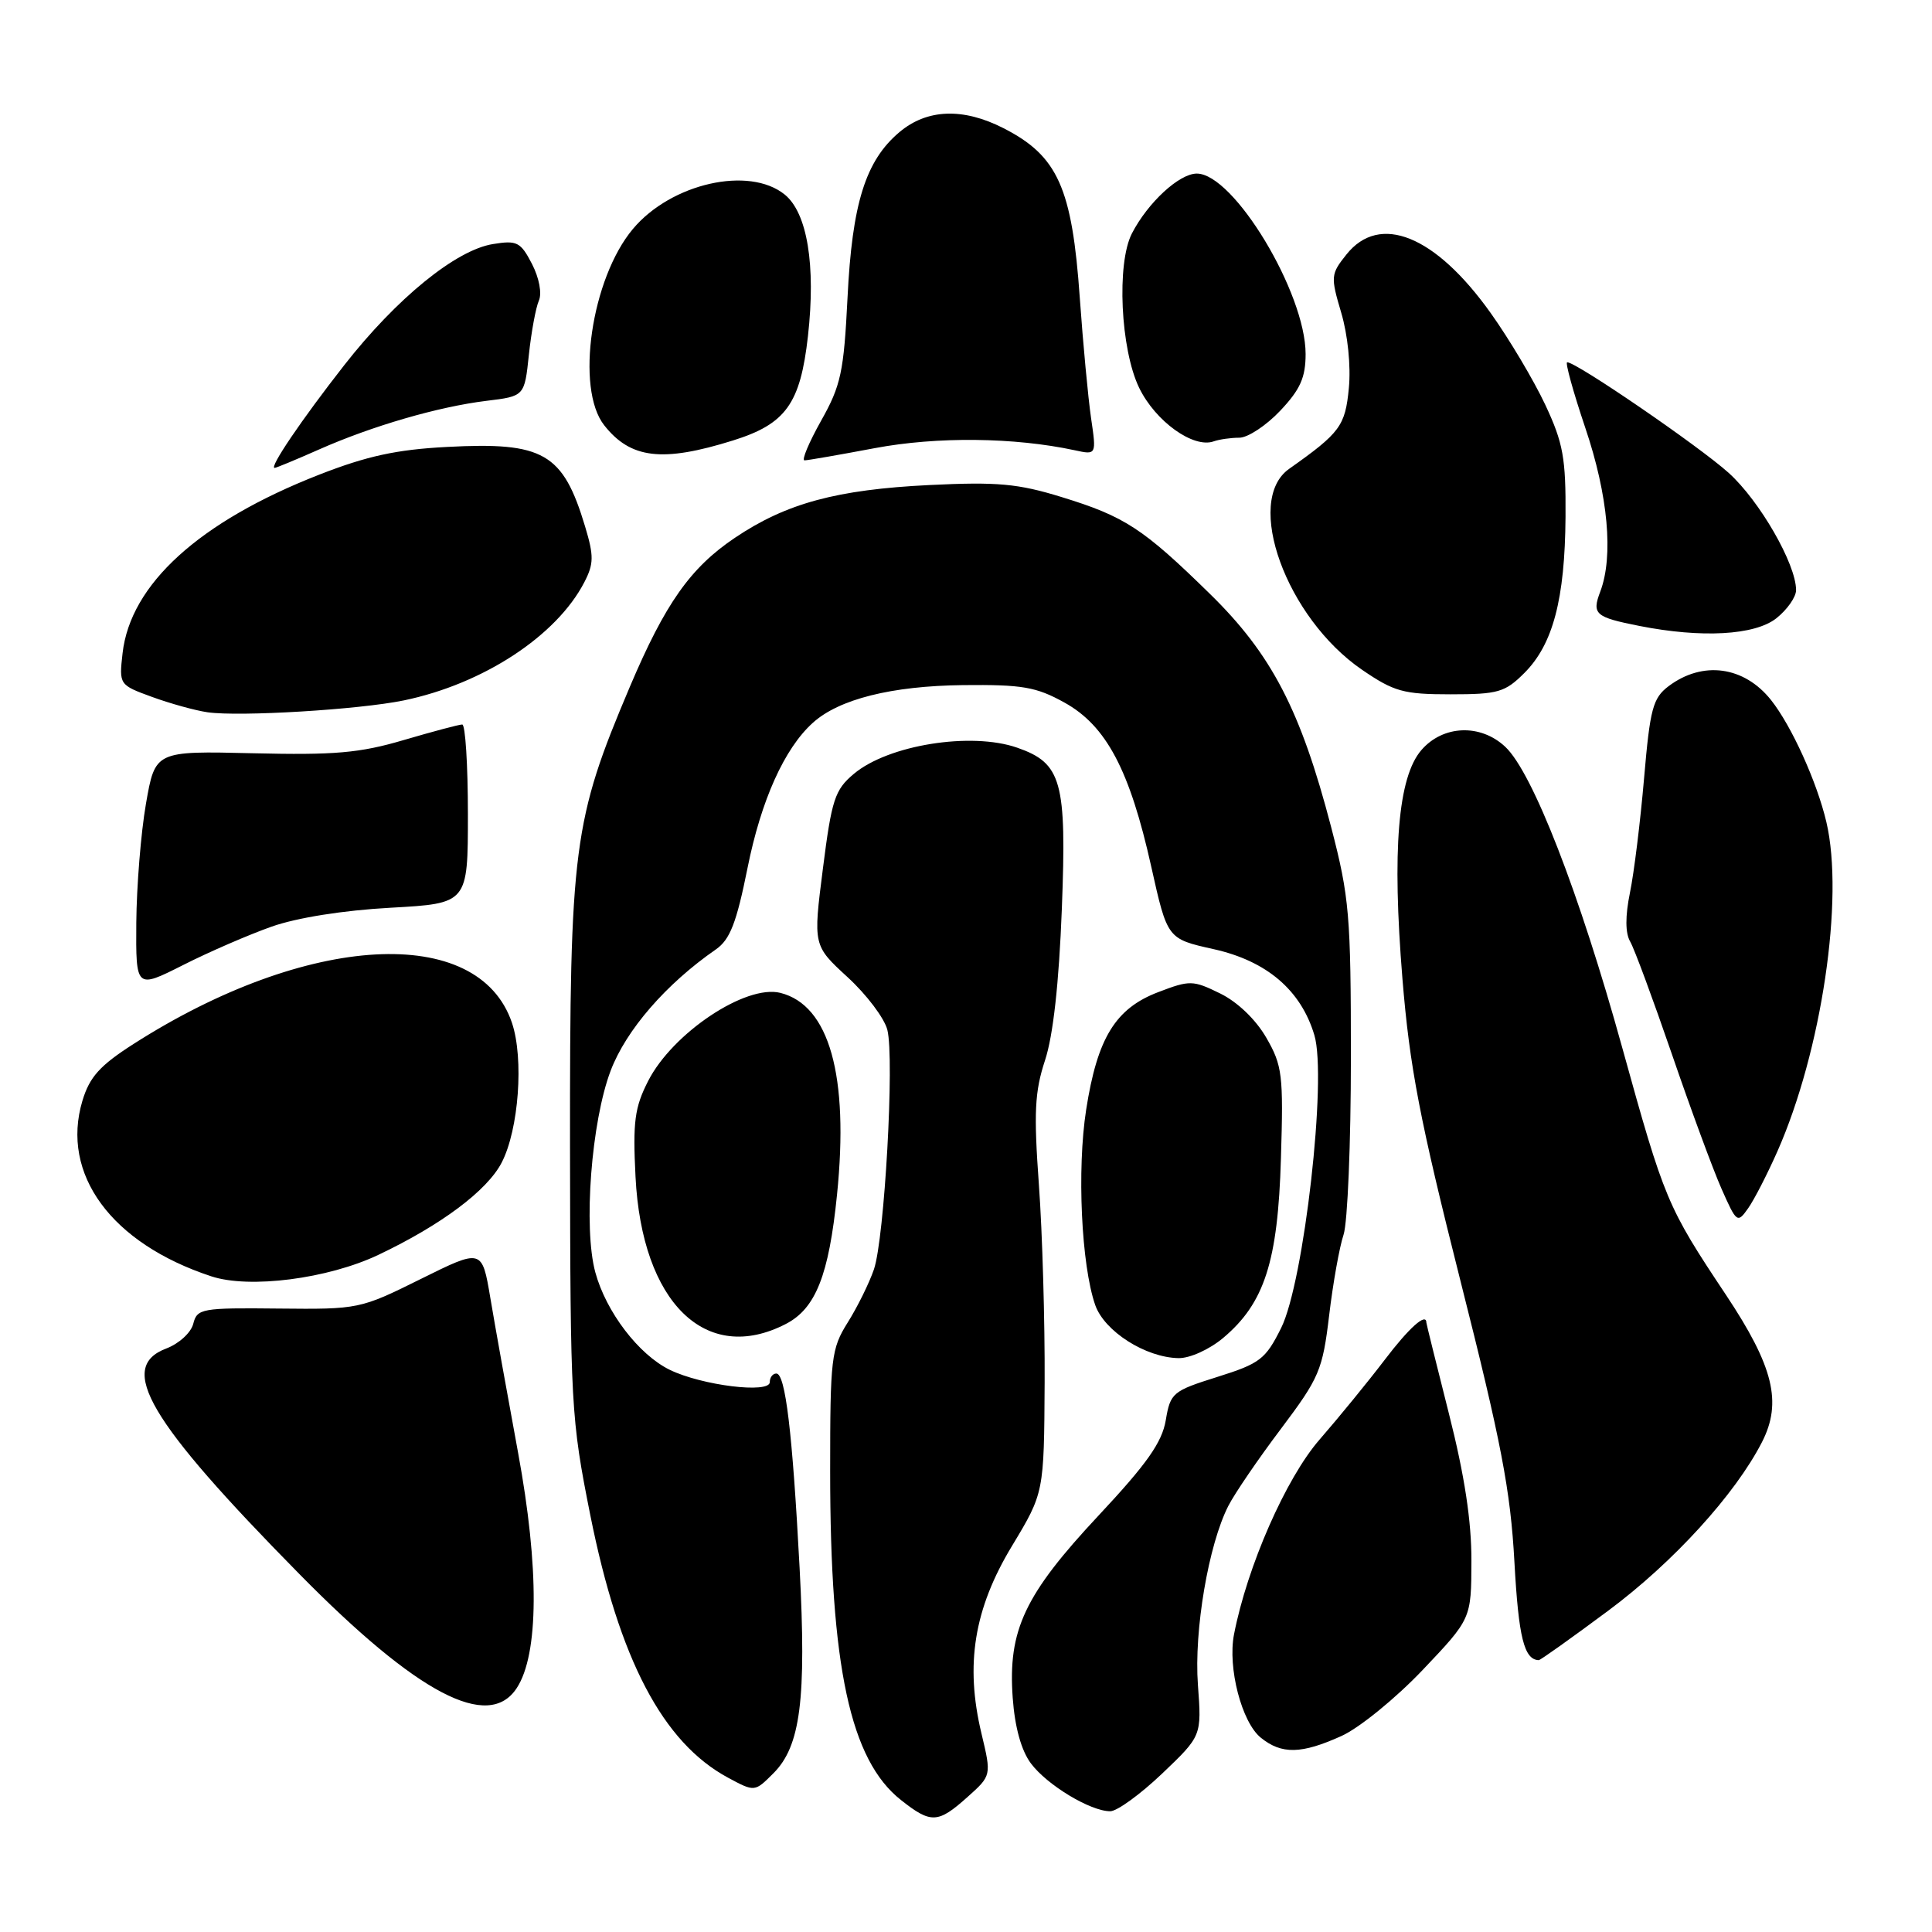 <?xml version="1.0" encoding="UTF-8" standalone="no"?>
<!DOCTYPE svg PUBLIC "-//W3C//DTD SVG 1.1//EN" "http://www.w3.org/Graphics/SVG/1.1/DTD/svg11.dtd" >
<svg xmlns="http://www.w3.org/2000/svg" xmlns:xlink="http://www.w3.org/1999/xlink" version="1.1" viewBox="0 0 256 256">
 <g >
 <path fill="currentColor"
d=" M 128.18 238.13 C 131.38 235.27 131.38 235.27 130.05 229.70 C 127.86 220.57 129.06 213.18 134.08 204.87 C 138.34 197.81 138.34 197.81 138.42 183.16 C 138.46 175.10 138.12 163.32 137.66 157.00 C 136.97 147.42 137.10 144.67 138.47 140.50 C 139.55 137.23 140.32 130.27 140.70 120.42 C 141.35 103.52 140.69 101.13 134.78 99.07 C 128.68 96.95 117.70 98.70 113.14 102.54 C 110.62 104.65 110.20 105.93 109.04 115.09 C 107.74 125.28 107.74 125.28 112.31 129.48 C 114.82 131.78 117.20 134.93 117.58 136.47 C 118.54 140.29 117.20 164.11 115.80 168.20 C 115.18 170.01 113.62 173.18 112.33 175.23 C 110.14 178.73 110.00 179.93 110.00 194.91 C 110.00 220.85 112.66 233.22 119.39 238.52 C 123.36 241.66 124.28 241.62 128.18 238.13 Z  M 154.00 235.00 C 159.23 230.01 159.23 230.01 158.73 223.25 C 158.20 216.04 160.13 204.69 162.76 199.54 C 163.59 197.91 166.72 193.32 169.73 189.33 C 174.82 182.56 175.25 181.56 176.12 174.29 C 176.63 170.00 177.49 165.20 178.03 163.60 C 178.56 162.01 179.00 151.47 179.00 140.18 C 179.00 121.26 178.80 118.88 176.38 109.58 C 172.34 94.09 168.49 86.68 160.32 78.69 C 151.46 70.01 149.03 68.43 140.66 65.86 C 134.89 64.08 132.15 63.83 123.16 64.27 C 110.89 64.87 104.18 66.68 97.38 71.26 C 91.48 75.23 88.15 79.95 83.46 91.00 C 75.94 108.74 75.50 112.15 75.53 152.00 C 75.57 186.35 75.66 187.93 78.22 200.78 C 82.05 219.89 87.82 230.90 96.48 235.56 C 100.00 237.45 100.00 237.45 102.48 234.97 C 106.08 231.37 106.87 225.18 105.95 207.72 C 105.00 189.76 104.07 182.00 102.87 182.00 C 102.39 182.00 102.00 182.51 102.00 183.14 C 102.00 184.69 93.01 183.58 88.75 181.51 C 84.63 179.50 80.31 173.84 78.88 168.58 C 77.28 162.68 78.35 148.62 80.92 141.86 C 82.97 136.47 88.26 130.37 94.86 125.80 C 96.73 124.50 97.59 122.29 99.05 115.02 C 100.85 106.04 103.93 99.18 107.70 95.78 C 111.16 92.64 118.14 90.89 127.60 90.78 C 135.45 90.70 137.29 91.01 141.04 93.09 C 146.59 96.16 149.70 102.04 152.55 114.85 C 154.68 124.40 154.68 124.40 160.78 125.76 C 167.83 127.32 172.38 131.19 174.16 137.16 C 175.86 142.82 172.79 169.85 169.76 175.96 C 167.69 180.11 166.97 180.67 161.30 182.45 C 155.38 184.31 155.08 184.56 154.47 188.19 C 153.97 191.13 151.97 193.97 145.56 200.82 C 135.76 211.30 133.54 216.00 134.19 224.98 C 134.47 228.88 135.33 231.96 136.60 233.66 C 138.74 236.53 144.49 240.00 147.11 240.00 C 148.02 240.00 151.11 237.75 154.00 235.00 Z  M 177.77 230.02 C 180.13 228.95 184.95 225.02 188.50 221.29 C 194.95 214.50 194.95 214.50 194.97 206.86 C 194.99 201.60 194.07 195.52 192.00 187.36 C 190.35 180.84 189.00 175.39 189.00 175.25 C 188.99 173.89 186.71 175.93 183.46 180.21 C 181.28 183.07 177.41 187.81 174.86 190.74 C 170.40 195.85 165.26 207.56 163.51 216.58 C 162.66 220.99 164.53 228.20 167.06 230.25 C 169.83 232.49 172.45 232.43 177.77 230.02 Z  M 68.47 223.68 C 71.40 219.21 71.47 207.78 68.65 192.50 C 67.23 184.80 65.57 175.56 64.97 171.97 C 63.87 165.45 63.87 165.45 55.76 169.47 C 47.72 173.46 47.53 173.50 36.89 173.39 C 26.72 173.28 26.12 173.39 25.61 175.40 C 25.32 176.58 23.72 178.04 22.04 178.68 C 15.47 181.16 19.65 188.24 39.66 208.56 C 55.31 224.46 64.73 229.40 68.47 223.68 Z  M 213.12 213.41 C 221.74 207.00 229.93 198.00 233.47 191.09 C 236.17 185.82 235.00 181.06 228.72 171.61 C 220.90 159.87 220.56 159.06 214.96 138.84 C 209.26 118.25 203.08 102.36 199.46 98.96 C 196.17 95.87 191.20 96.07 188.33 99.40 C 185.24 103.00 184.44 112.62 185.83 129.69 C 186.79 141.42 188.12 148.34 193.51 169.69 C 198.92 191.08 200.15 197.47 200.67 207.00 C 201.22 216.97 201.95 219.91 203.89 219.98 C 204.10 219.99 208.25 217.03 213.12 213.41 Z  M 162.08 177.28 C 167.55 172.68 169.33 167.16 169.73 153.50 C 170.07 142.43 169.92 141.19 167.79 137.50 C 166.40 135.09 163.97 132.76 161.68 131.64 C 158.07 129.87 157.66 129.86 153.48 131.46 C 147.80 133.62 145.40 137.54 143.92 147.05 C 142.69 154.96 143.28 167.63 145.12 172.92 C 146.34 176.41 151.79 179.88 156.17 179.96 C 157.67 179.98 160.26 178.81 162.08 177.28 Z  M 104.13 175.43 C 108.08 173.39 109.83 168.98 110.91 158.30 C 112.51 142.52 109.89 133.19 103.40 131.56 C 98.82 130.41 89.12 136.88 85.88 143.24 C 84.09 146.75 83.84 148.65 84.21 155.93 C 85.05 172.61 93.53 180.91 104.13 175.43 Z  M 50.15 166.27 C 58.46 162.32 64.56 157.76 66.48 154.04 C 68.74 149.66 69.43 140.27 67.84 135.54 C 63.39 122.35 40.69 123.62 17.68 138.34 C 13.23 141.19 11.87 142.70 10.92 145.86 C 8.01 155.58 14.75 164.76 28.00 169.12 C 33.05 170.79 43.46 169.45 50.15 166.27 Z  M 235.52 152.55 C 241.37 139.31 244.39 119.03 242.00 108.91 C 240.75 103.60 237.39 96.19 234.68 92.77 C 231.11 88.27 225.62 87.52 221.10 90.92 C 219.01 92.50 218.64 93.90 217.85 103.10 C 217.36 108.82 216.52 115.65 215.98 118.27 C 215.34 121.41 215.35 123.64 216.01 124.77 C 216.56 125.72 219.04 132.43 221.53 139.67 C 224.01 146.91 226.97 154.94 228.11 157.52 C 230.11 162.04 230.22 162.12 231.64 160.10 C 232.45 158.95 234.19 155.56 235.52 152.55 Z  M 36.00 122.78 C 39.34 121.60 45.52 120.62 51.75 120.28 C 62.00 119.71 62.00 119.71 62.00 107.86 C 62.00 101.34 61.66 96.00 61.25 96.00 C 60.83 96.00 57.35 96.93 53.50 98.06 C 47.67 99.78 44.33 100.07 33.53 99.81 C 20.56 99.50 20.56 99.50 19.34 106.50 C 18.67 110.35 18.10 117.44 18.06 122.26 C 18.00 131.03 18.00 131.03 24.25 127.88 C 27.68 126.14 32.97 123.85 36.00 122.78 Z  M 53.50 92.81 C 64.02 90.63 73.75 84.26 77.43 77.14 C 78.69 74.70 78.70 73.66 77.53 69.77 C 74.60 60.02 72.03 58.54 59.25 59.22 C 52.52 59.57 48.60 60.43 42.26 62.91 C 26.38 69.13 17.27 77.42 16.24 86.57 C 15.77 90.72 15.80 90.76 20.13 92.34 C 22.54 93.22 25.85 94.14 27.50 94.38 C 31.75 94.99 47.56 94.03 53.50 92.81 Z  M 202.00 89.16 C 205.78 85.37 207.36 79.39 207.44 68.50 C 207.49 60.69 207.14 58.72 204.75 53.62 C 203.23 50.39 199.98 44.92 197.51 41.46 C 190.18 31.18 182.81 28.20 178.41 33.72 C 176.33 36.32 176.30 36.65 177.72 41.44 C 178.59 44.37 179.01 48.52 178.73 51.42 C 178.25 56.44 177.59 57.34 170.81 62.13 C 164.81 66.38 170.44 81.87 180.48 88.75 C 184.72 91.65 185.97 92.00 192.19 92.00 C 198.51 92.00 199.42 91.74 202.00 89.16 Z  M 235.37 81.93 C 236.81 80.79 238.00 79.10 237.99 78.18 C 237.97 74.71 233.16 66.36 229.06 62.66 C 225.14 59.13 208.90 48.00 207.66 48.00 C 207.37 48.00 208.45 51.91 210.06 56.69 C 213.09 65.64 213.82 73.70 212.04 78.40 C 210.91 81.38 211.37 81.78 217.23 82.94 C 225.49 84.57 232.51 84.18 235.37 81.93 Z  M 42.27 59.56 C 49.34 56.43 58.09 53.89 64.48 53.11 C 69.50 52.50 69.50 52.50 70.08 47.00 C 70.40 43.98 71.00 40.75 71.40 39.84 C 71.83 38.88 71.45 36.84 70.49 34.97 C 68.98 32.06 68.50 31.82 65.32 32.34 C 60.40 33.13 52.54 39.54 45.62 48.38 C 39.97 55.60 35.63 62.00 36.39 62.00 C 36.59 62.00 39.24 60.90 42.27 59.56 Z  M 97.11 58.37 C 104.13 56.18 106.05 53.51 107.06 44.52 C 108.11 35.13 106.97 28.21 103.98 25.78 C 99.26 21.96 88.94 24.29 83.87 30.33 C 78.35 36.90 76.22 51.47 80.06 56.35 C 83.56 60.79 87.76 61.29 97.11 58.37 Z  M 115.92 59.38 C 124.16 57.83 134.40 57.94 142.40 59.66 C 145.29 60.29 145.29 60.29 144.57 55.39 C 144.18 52.70 143.51 45.55 143.08 39.50 C 142.06 24.87 140.16 20.65 132.96 16.98 C 127.60 14.25 122.84 14.43 119.19 17.50 C 114.69 21.28 112.91 26.96 112.30 39.47 C 111.81 49.28 111.43 51.08 108.80 55.75 C 107.18 58.64 106.19 61.00 106.60 61.00 C 107.01 61.00 111.20 60.27 115.92 59.38 Z  M 164.21 58.00 C 165.34 58.00 167.78 56.39 169.63 54.43 C 172.29 51.62 173.00 50.02 173.00 46.91 C 173.00 38.80 163.47 23.00 158.58 23.00 C 156.26 23.00 152.10 26.83 149.98 30.94 C 147.94 34.91 148.47 46.27 150.94 51.38 C 153.10 55.84 158.14 59.45 160.83 58.48 C 161.56 58.22 163.09 58.00 164.21 58.00 Z "/>
</g>
</svg>